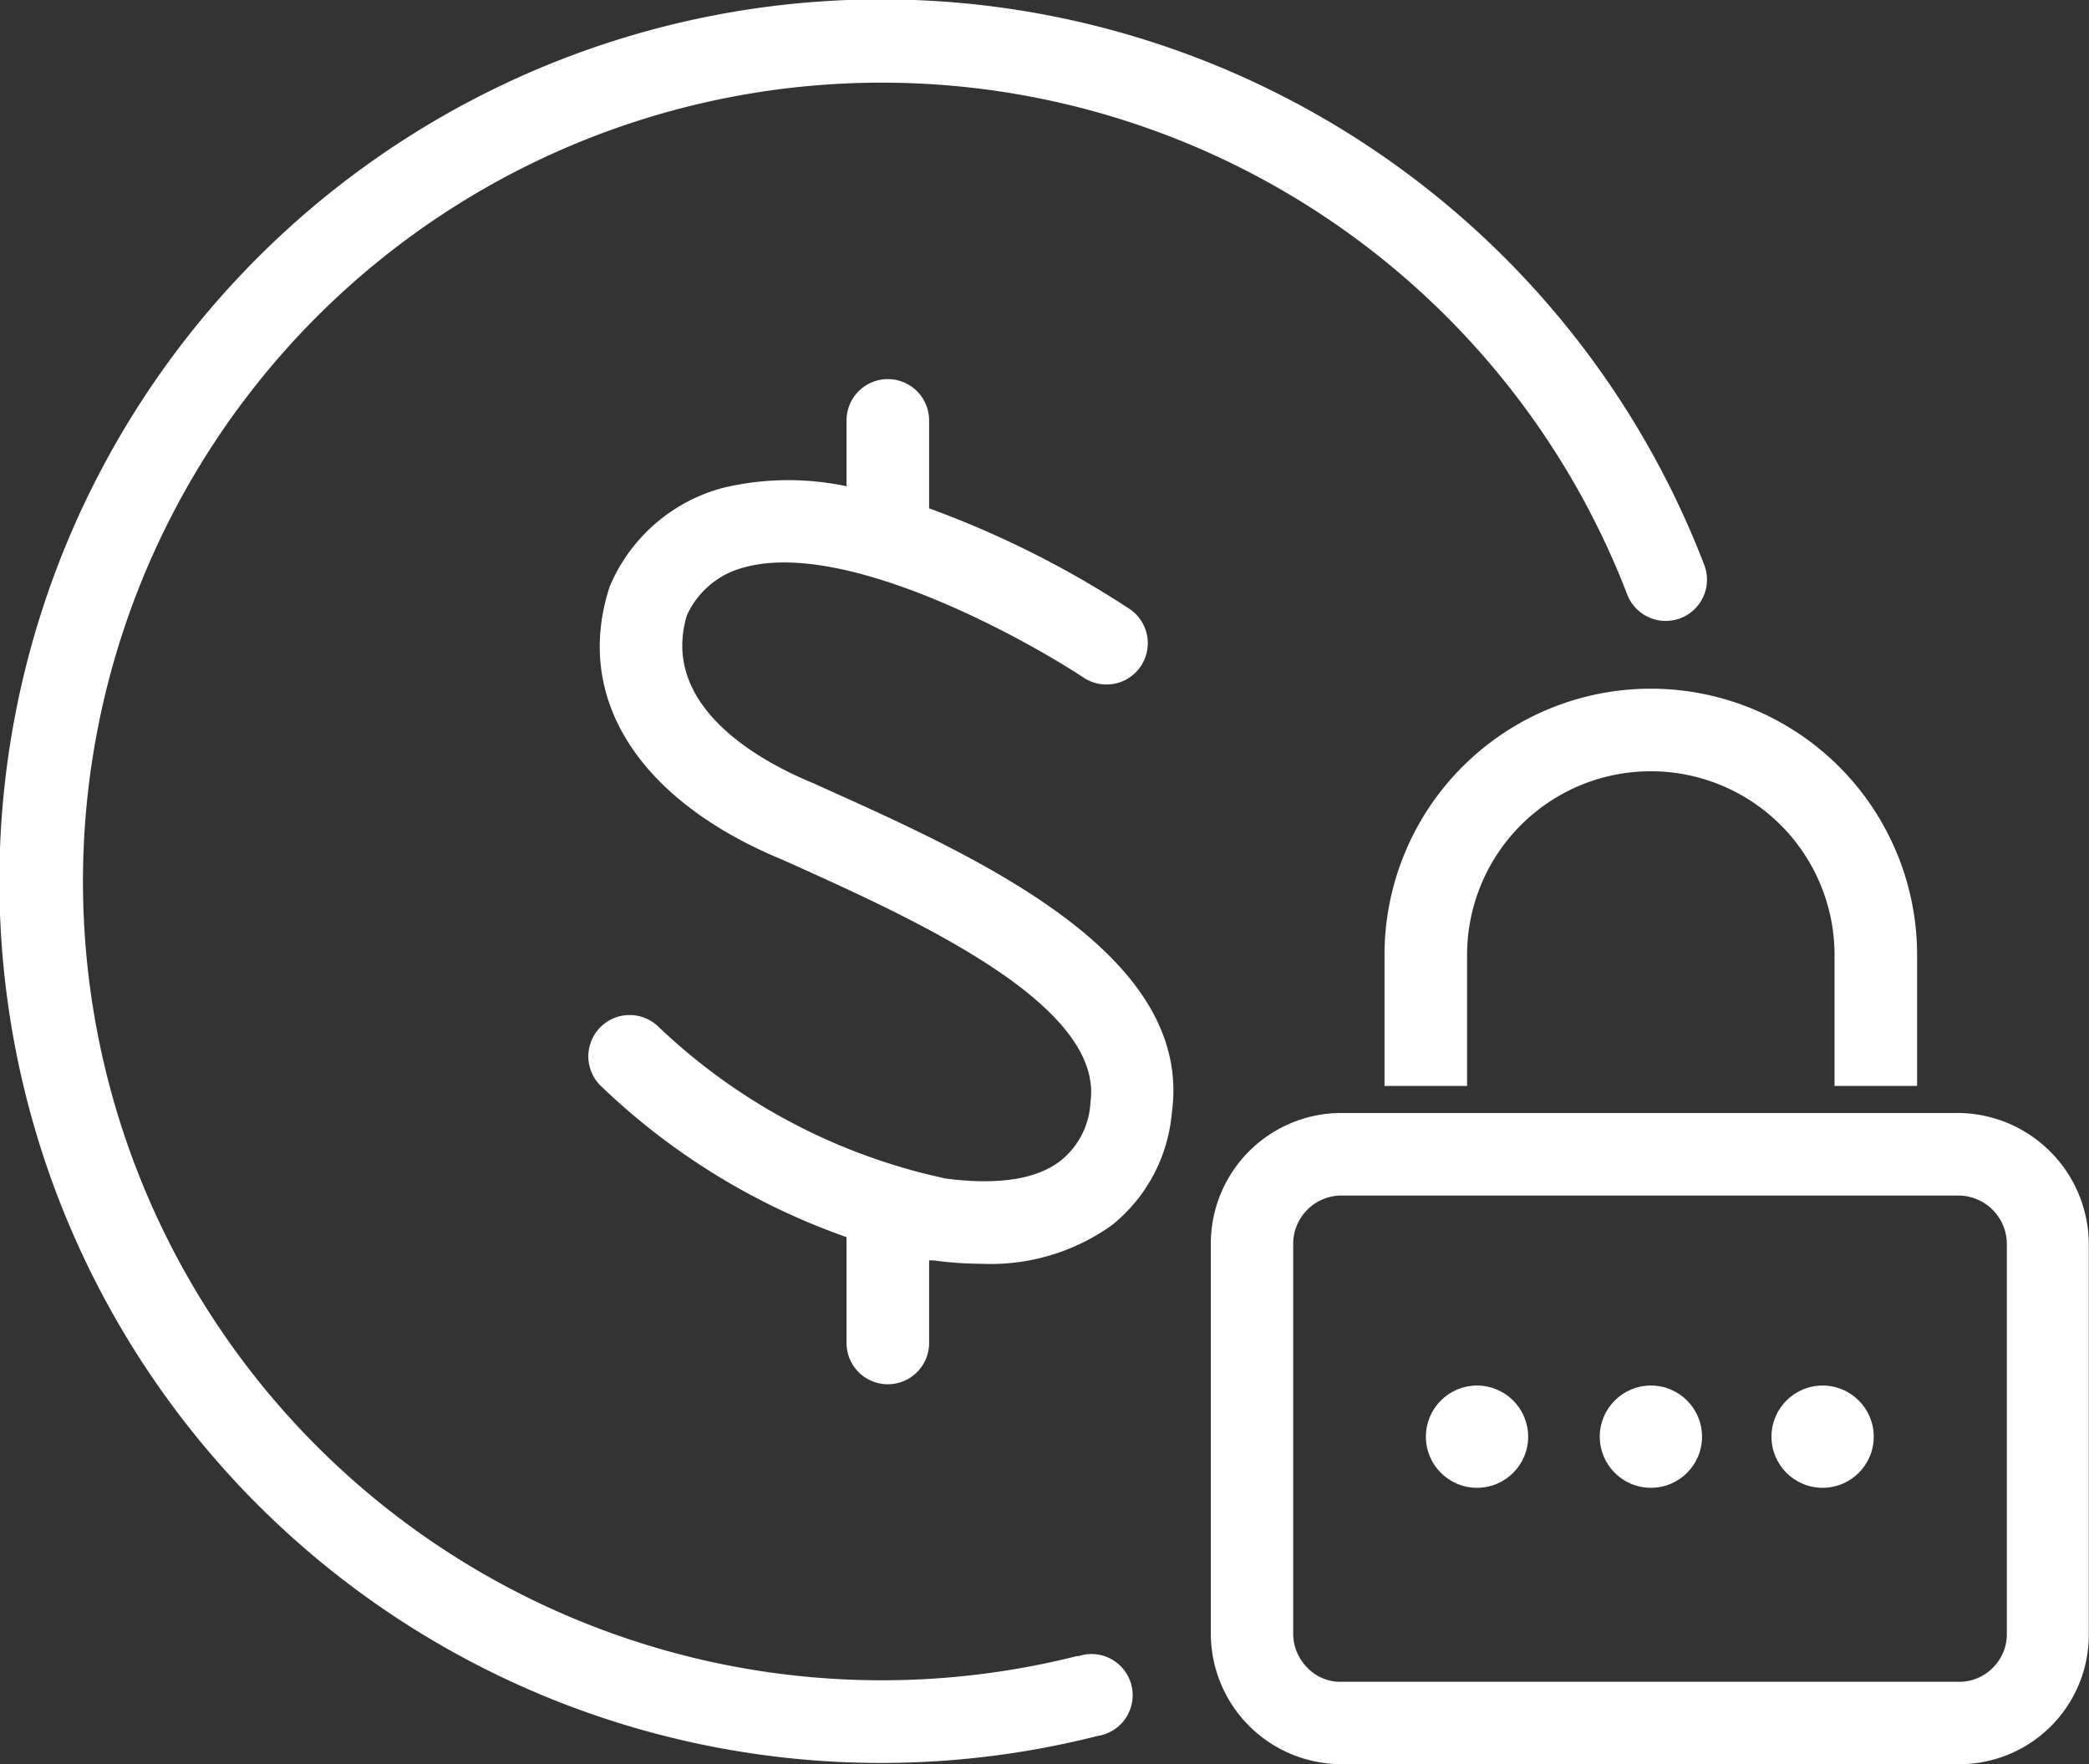 <svg xmlns="http://www.w3.org/2000/svg" width="105" height="88.68"><rect width="100%" height="100%" fill="#333333" stroke="none"/><path d="M98.4 55.94h-31a6.57 6.57 0 0 0-6.54 6.6v19.6a6.57 6.57 0 0 0 6.6 6.53h31.16a6.51 6.51 0 0 0 6.37-6.6V62.48a6.62 6.62 0 0 0-6.59-6.54zm1.79 27.86a2.36 2.36 0 0 1-1.68.73H67.44a2.29 2.29 0 0 1-1.72-.7 2.43 2.43 0 0 1-.72-1.75V62.53a2.43 2.43 0 0 1 2.45-2.44h31a2.44 2.44 0 0 1 2.42 2.45v19.58a2.35 2.35 0 0 1-.68 1.68zM69.59 48v6.58h4.15V48a9.235 9.235 0 1 1 18.47 0v6.58h4.15V48a13.385 13.385 0 0 0-26.77 0z" fill="#fff"/><circle cx="74.24" cy="72.21" r="2.57" fill="#fff"/><circle cx="82.98" cy="72.21" r="2.57" fill="#fff"/><circle cx="91.61" cy="72.21" r="2.57" fill="#fff"/><path d="M41.44 39.62l-.55-.25c-3-1.23-7.68-4-6.37-8.43a4.33 4.33 0 0 1 2.88-2.42c5.07-1.41 14 3.52 17.07 5.54a2.076 2.076 0 0 0 2.31-3.45 48.91 48.91 0 0 0-10.08-5.06v-4.42a2.075 2.075 0 1 0-4.15 0v3.31a14.14 14.14 0 0 0-6.25.09 8.57 8.57 0 0 0-5.58 4.78 2 2 0 0 0-.1.25c-1.77 5.54 1.48 10.64 8.63 13.62l.5.22c6.27 2.83 15.75 7.1 15.06 12a4 4 0 0 1-1.44 2.89c-1.22 1-3.22 1.28-5.81.95a30 30 0 0 1-14.46-7.63 2.076 2.076 0 1 0-2.87 3 34.15 34.15 0 0 0 12.32 7.57v5.32a2.075 2.075 0 1 0 4.15 0v-4.15h.22a18.47 18.47 0 0 0 2.42.17 10.47 10.47 0 0 0 6.56-1.95 8.13 8.13 0 0 0 3-5.64C60 48 49.29 43.15 41.44 39.62z" fill="#fff"/><path d="M54.16 83.23a40.15 40.15 0 1 1 27.63-53.35 2.073 2.073 0 1 0 3.87-1.49 44.32 44.32 0 1 0-30.48 58.86 2.07 2.07 0 1 0-1-4z" fill="#fff"/></svg>